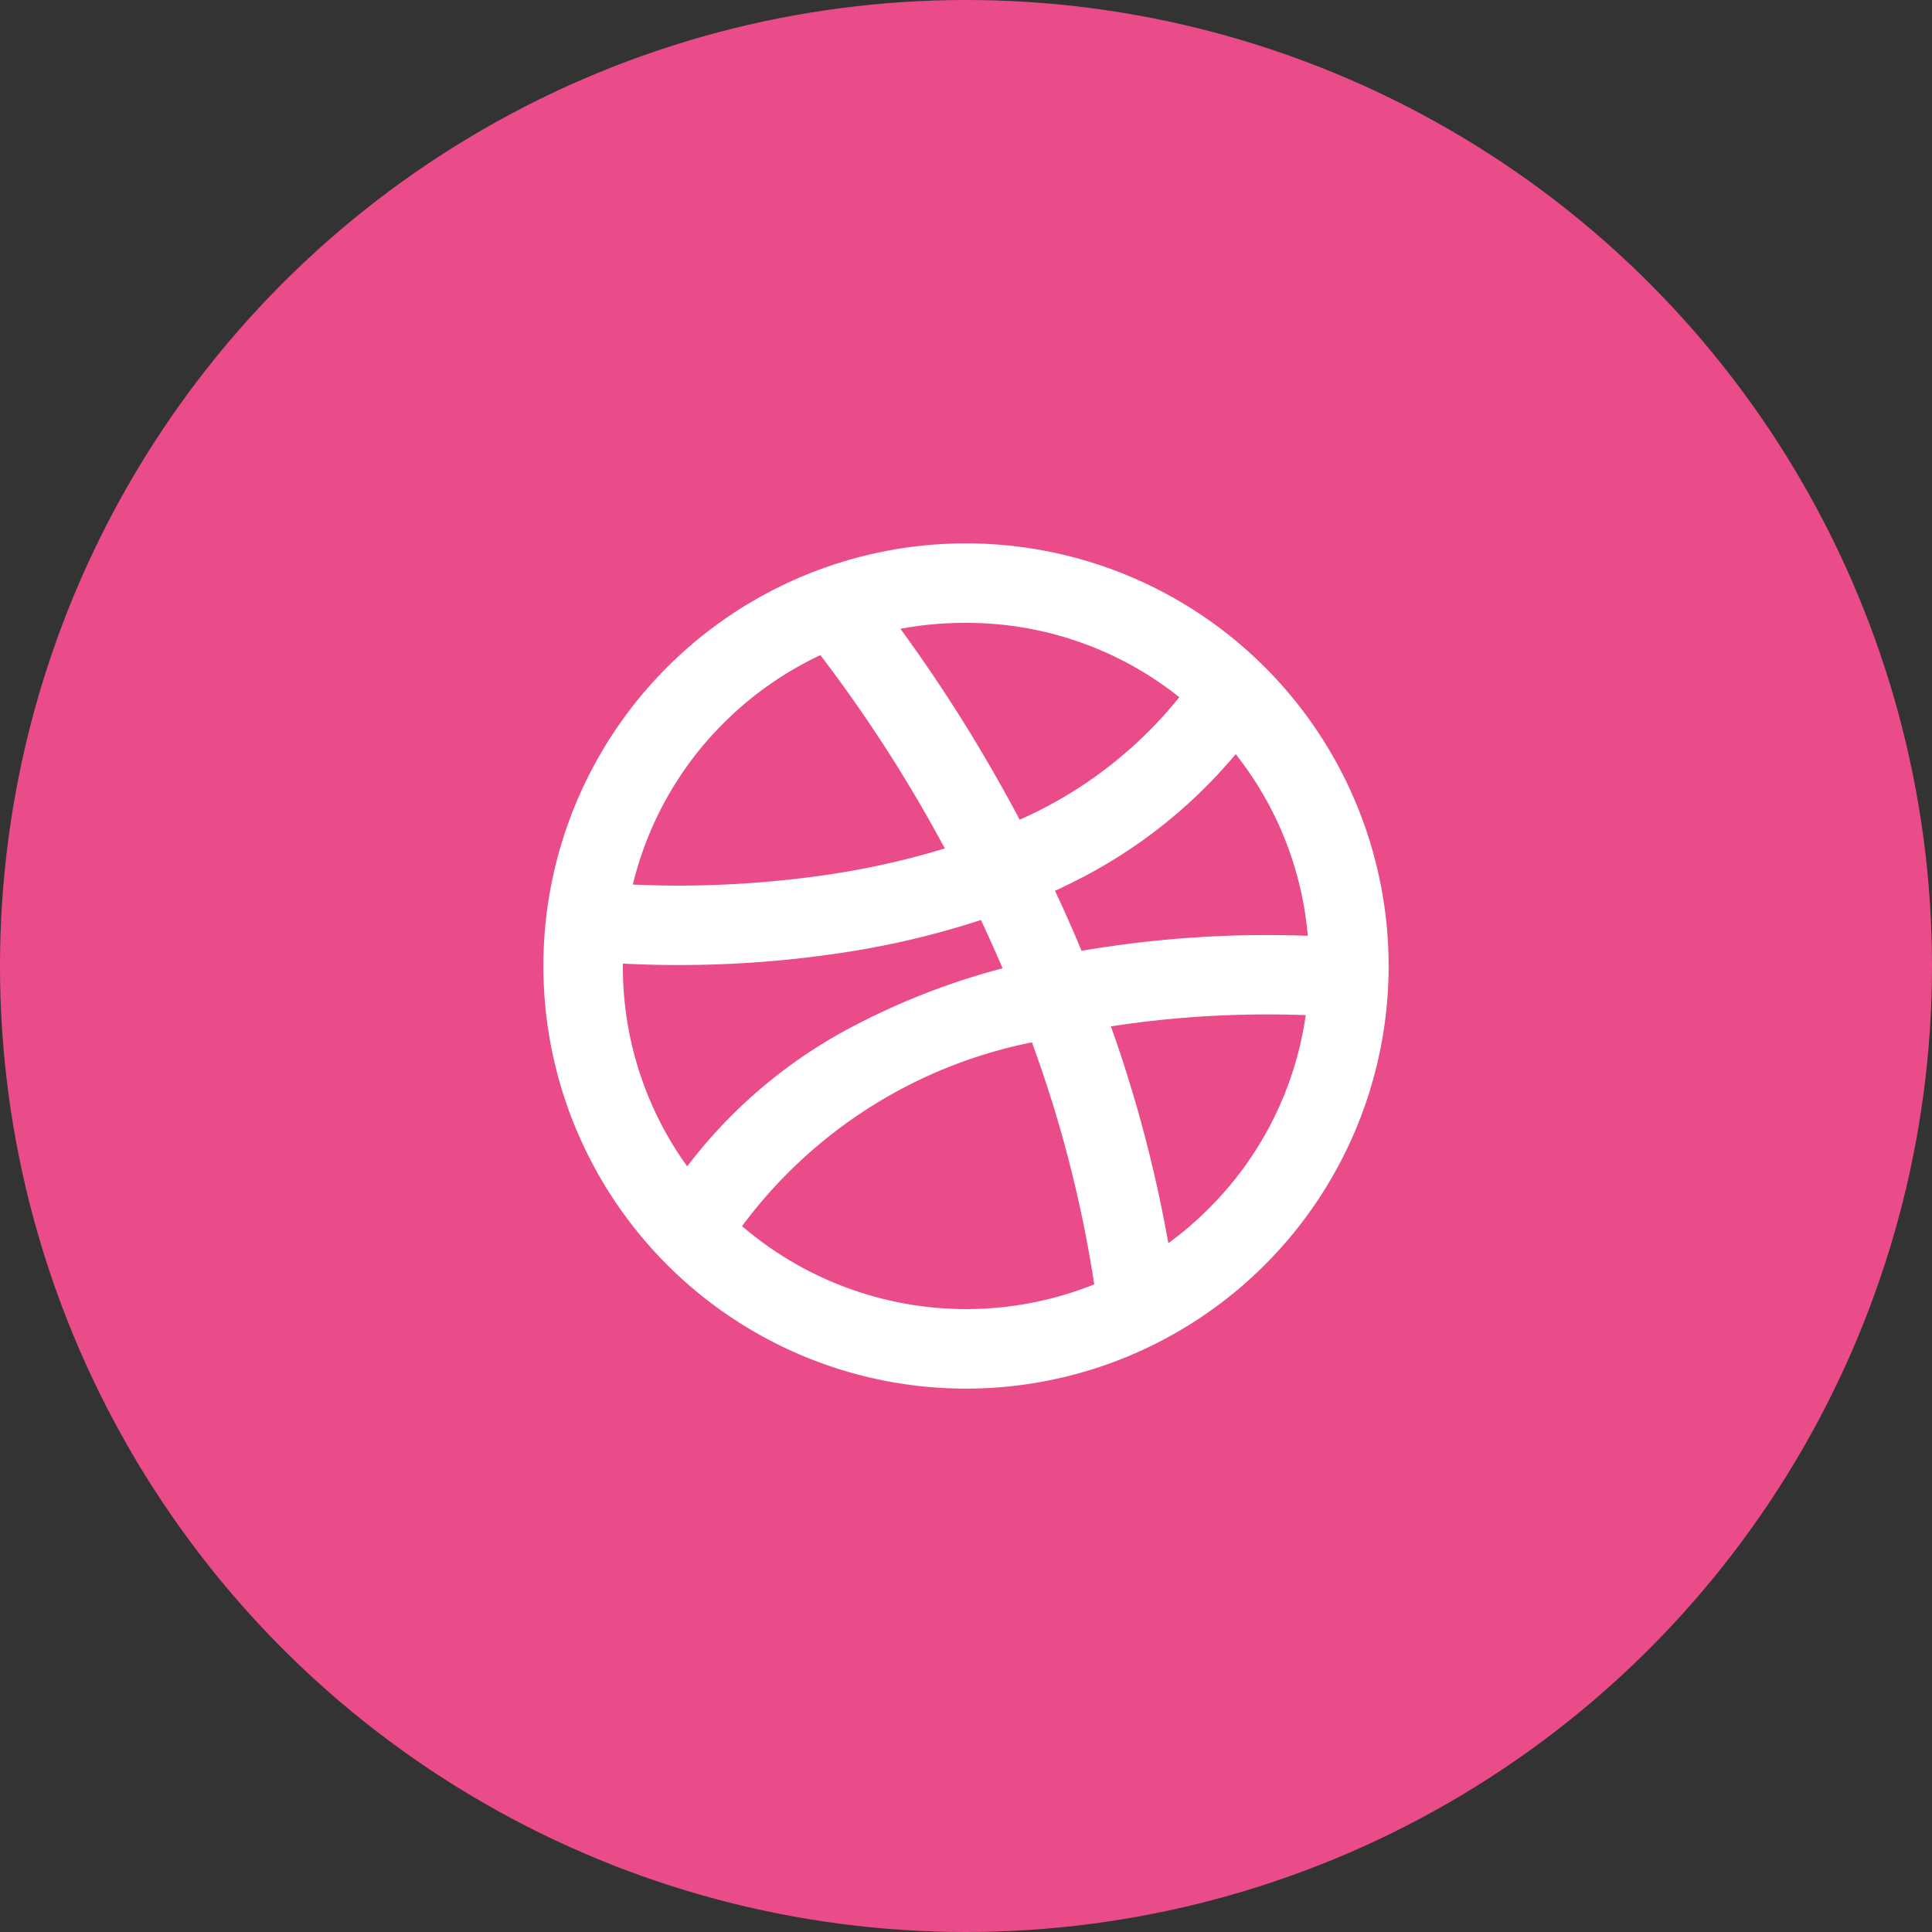 <svg xmlns="http://www.w3.org/2000/svg" viewBox="0 0 32 32">
  <rect x="0" y="0" width="32" height="32" fill="#333333" stroke="none"/>
  <defs>
    <style>
      .cls-1 {
        fill: #ea4c89;
      }

      .cls-2 {
        fill: #fff;
      }
    </style>
  </defs>
  <g id="Group_6201" data-name="Group 6201" transform="translate(-475 -656)">
    <circle id="Ellipse_1153" data-name="Ellipse 1153" class="cls-1" cx="16" cy="16" r="16" transform="translate(475 656)"/>
    <g id="dribbble" transform="translate(484 665)">
      <path id="Path_13438" data-name="Path 13438" class="cls-2" d="M7,0a7,7,0,1,0,7,7A7,7,0,0,0,7,0Zm5.661,6.5a18.139,18.139,0,0,0-3.747.249q-.216-.519-.44-.994c.093-.043.184-.087.274-.132a8.32,8.32,0,0,0,2.719-2.132A5.628,5.628,0,0,1,12.661,6.5ZM10.533,2.548A7.046,7.046,0,0,1,7.889,4.577c-.123-.233-.245-.454-.363-.662a25.641,25.641,0,0,0-1.612-2.5A5.745,5.745,0,0,1,7,1.317,5.64,5.64,0,0,1,10.533,2.548Zm-7.552.433A5.687,5.687,0,0,1,4.588,1.851,23.815,23.815,0,0,1,6.4,4.6c.082.144.165.3.25.452a13.131,13.131,0,0,1-1.768.409,16.939,16.939,0,0,1-3.4.19A5.647,5.647,0,0,1,2.981,2.981ZM1.317,7c0-.013,0-.027,0-.04.243.013.552.024.912.024a18.024,18.024,0,0,0,2.828-.22,14.084,14.084,0,0,0,2.19-.526q.181.383.359.8a11.712,11.712,0,0,0-2.393.918,8.247,8.247,0,0,0-2.831,2.363A5.641,5.641,0,0,1,1.317,7Zm1.975,4.307a7.9,7.9,0,0,1,4.8-3.042,20.753,20.753,0,0,1,1.032,4.008,5.7,5.7,0,0,1-5.835-.966Zm7.727-.288a5.762,5.762,0,0,1-.668.573A22.221,22.221,0,0,0,9.4,8a17.048,17.048,0,0,1,3.227-.186A5.64,5.64,0,0,1,11.019,11.019Z"/>
    </g>
  </g>
</svg>
